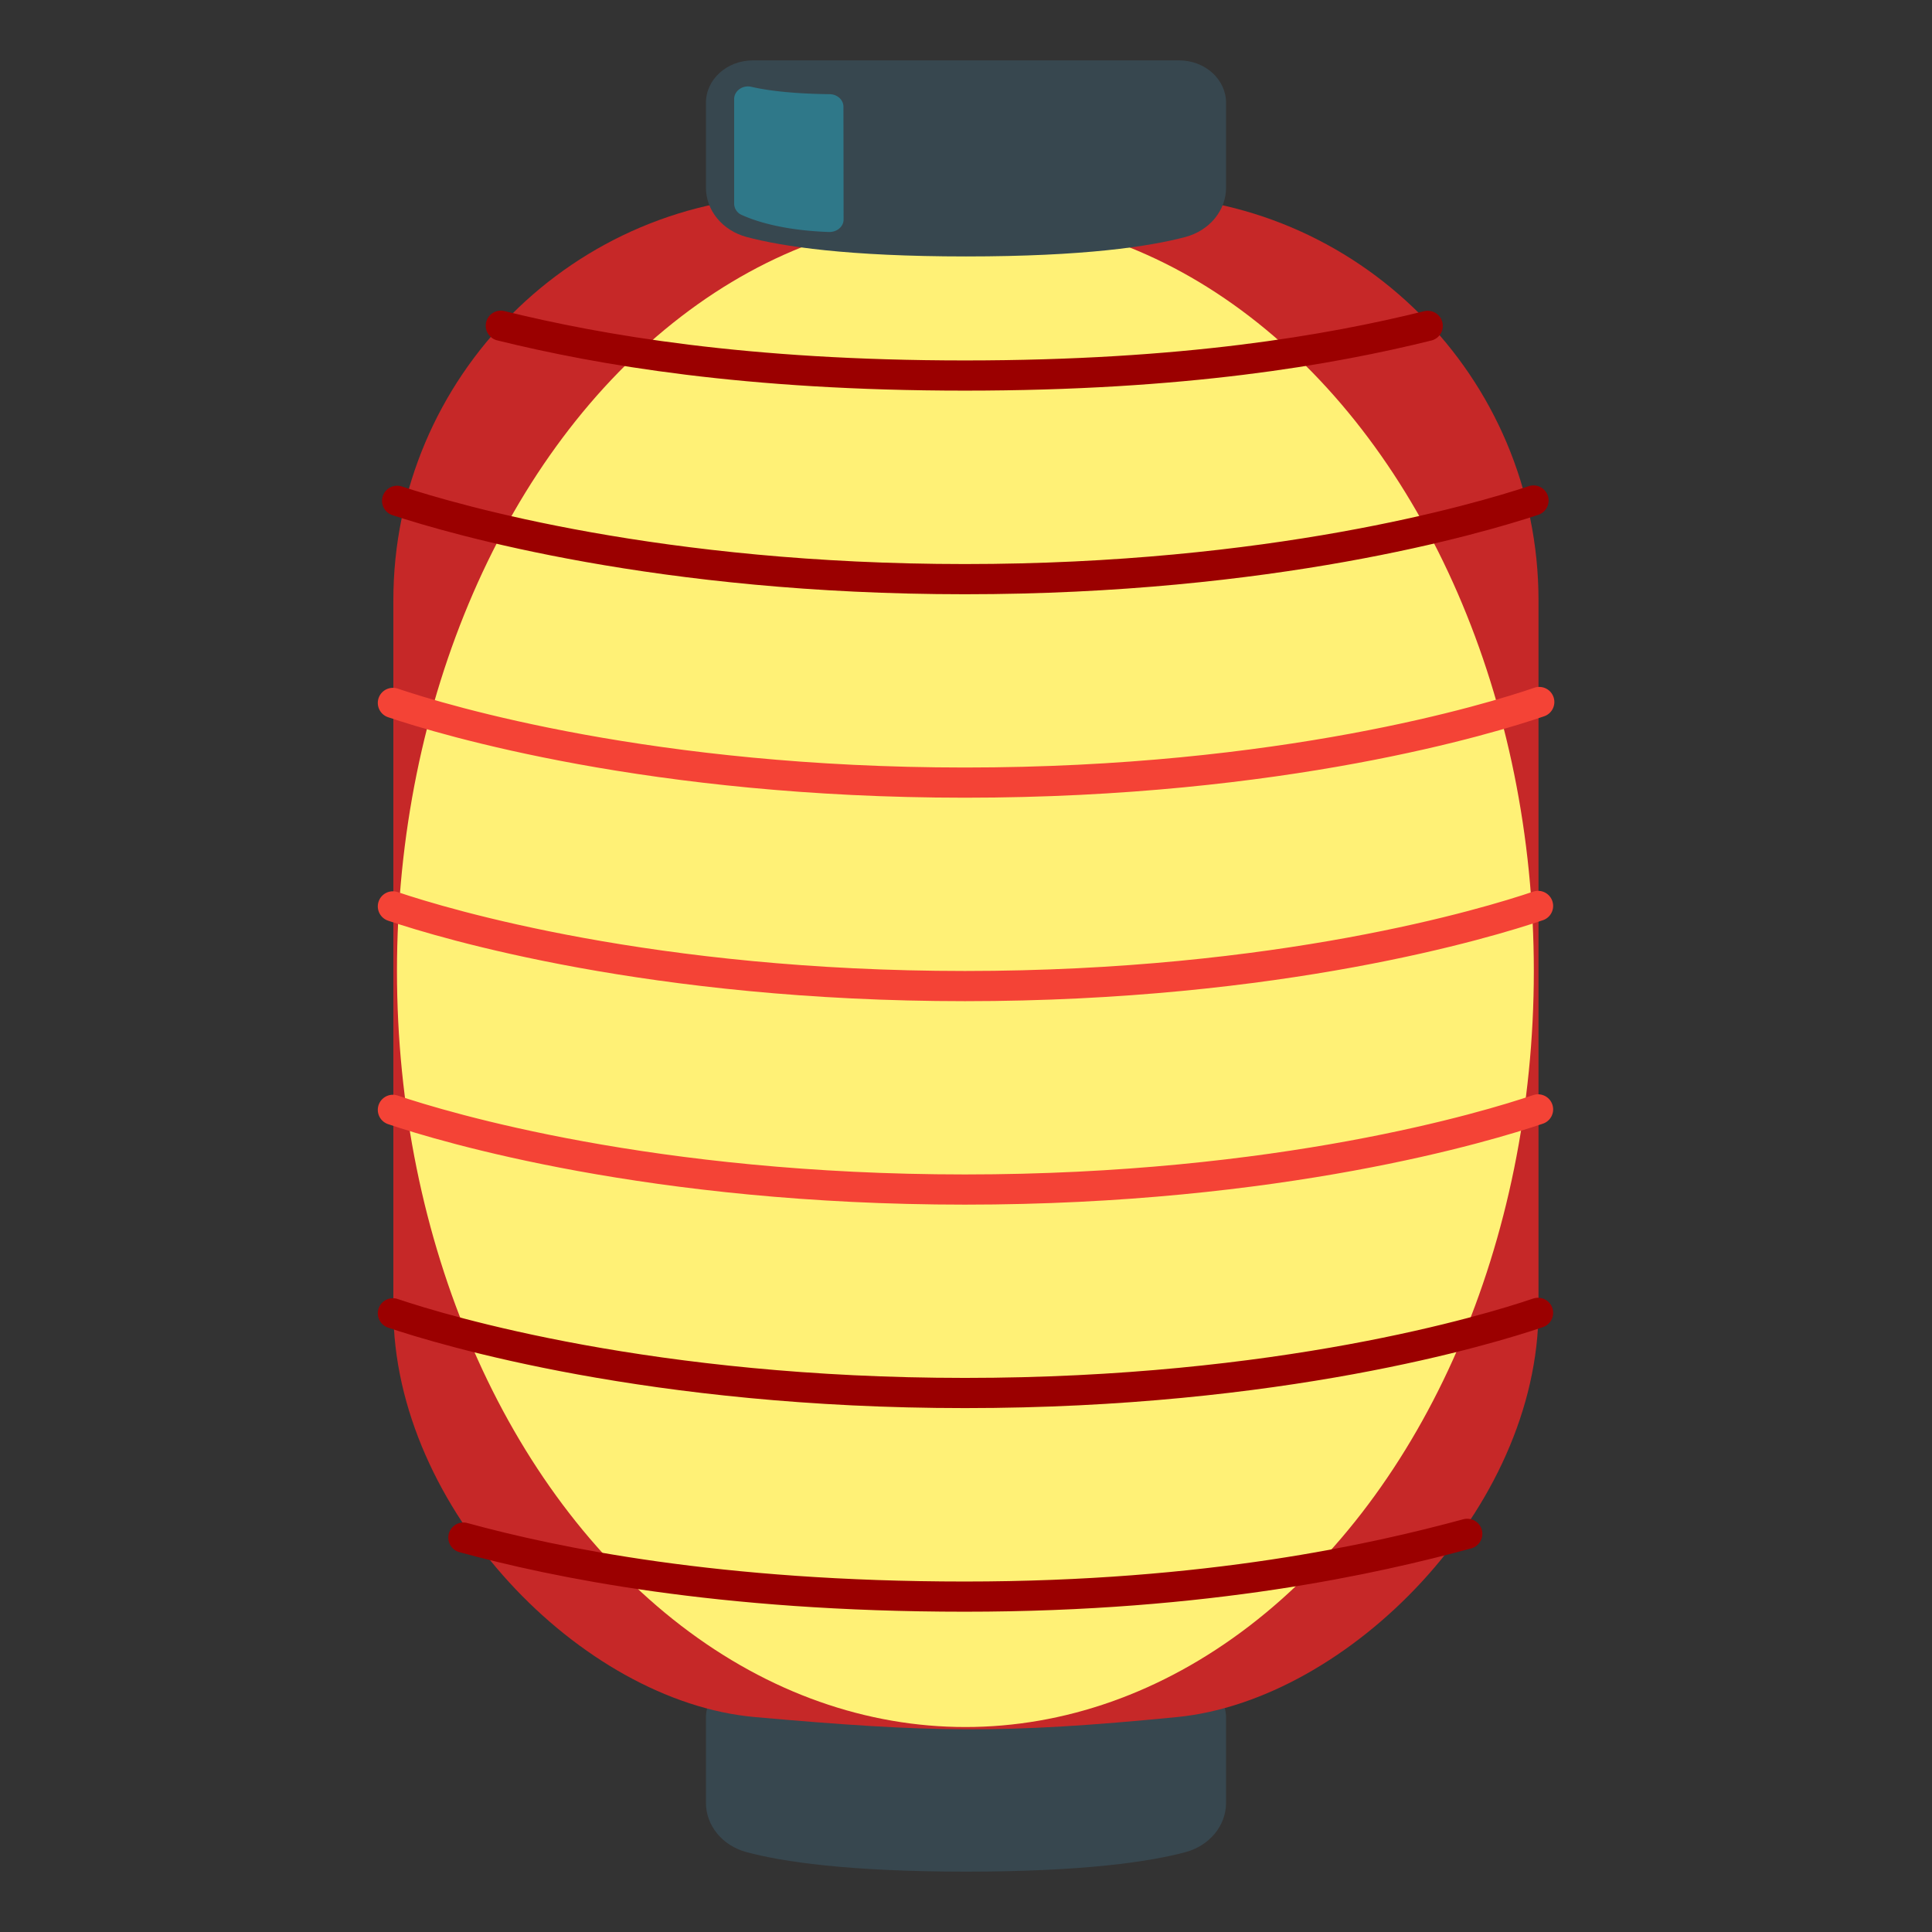 <svg xmlns="http://www.w3.org/2000/svg" xml:space="preserve" id="Layer_3" x="0" y="0" version="1.1" viewBox="0 0 128 128"><rect x="0" y="0" width="128" height="128" fill="#333333" stroke="none"/><path d="M81.23 119.44c0 1.51-1.09 2.84-2.69 3.27-2.36.63-6.71 1.29-14.54 1.29s-12.18-.66-14.54-1.29c-1.6-.43-2.69-1.76-2.69-3.27v-5.62c0-1.55 1.39-2.81 3.11-2.81h28.24c1.72 0 3.11 1.26 3.11 2.81z" style="fill:#37474f"/><path d="M77.98 113.76c-11.52 1.13-16.34 1.03-27.97 0-11.49-1.02-23.95-13.8-23.95-27.03V39.78c0-14.82 12.01-26.83 26.83-26.83H75.1c14.82 0 26.83 12.01 26.83 26.83v46.95c0 13.23-12.62 25.92-23.95 27.03" style="fill:#c62828"/><ellipse cx="63.96" cy="64.34" rx="37.66" ry="50.08" style="fill:#fff176"/><path d="M26.03 46.57c3.44 1.16 17.17 5.28 37.9 5.28 21.05 0 34.88-4.25 38.05-5.34" style="fill:none;stroke:#f44336;stroke-width:2;stroke-linecap:round;stroke-miterlimit:10"/><path d="M26.03 60.05c3.44 1.16 17.17 5.28 37.9 5.28 20.87 0 34.64-4.18 37.97-5.31" style="fill:none;stroke:#f44336;stroke-width:2;stroke-linecap:round;stroke-miterlimit:10"/><path d="M26.03 73.53c3.44 1.16 17.17 5.28 37.9 5.28 20.87 0 34.64-4.18 37.97-5.31" style="fill:none;stroke:#f44336;stroke-width:2;stroke-linecap:round;stroke-miterlimit:10"/><path d="M33.18 21.58c6.53 1.61 16.25 3.3 30.74 3.3 14.53 0 24.15-1.68 30.67-3.29M26.31 33.18c3.87 1.27 17.42 5.19 37.61 5.19 20.31 0 33.9-3.96 37.68-5.21M26.03 87.01c3.44 1.16 17.17 5.28 37.9 5.28 20.87 0 34.64-4.18 37.97-5.31M30.7 101.87c6.04 1.65 16.89 3.91 33.22 3.91 16.16 0 27.2-2.51 33.29-4.16" style="fill:none;stroke:#9b0000;stroke-width:2;stroke-linecap:round;stroke-miterlimit:10"/><path d="M81.23 12.43c0 1.51-1.09 2.84-2.69 3.27-2.37.63-6.71 1.29-14.54 1.29s-12.18-.66-14.54-1.29c-1.6-.43-2.69-1.76-2.69-3.27V6.81c0-1.55 1.39-2.81 3.11-2.81h28.24c1.72 0 3.11 1.26 3.11 2.81z" style="fill:#37474f"/><path d="M49.77 5.75c.95.22 2.58.46 5.21.49.5.01.9.38.9.83l.01 7.47c0 .48-.45.85-.98.83-3.13-.11-4.96-.76-5.77-1.13a.82.82 0 0 1-.5-.74V6.56c0-.53.55-.94 1.13-.81" style="fill:#2f7889"/></svg>